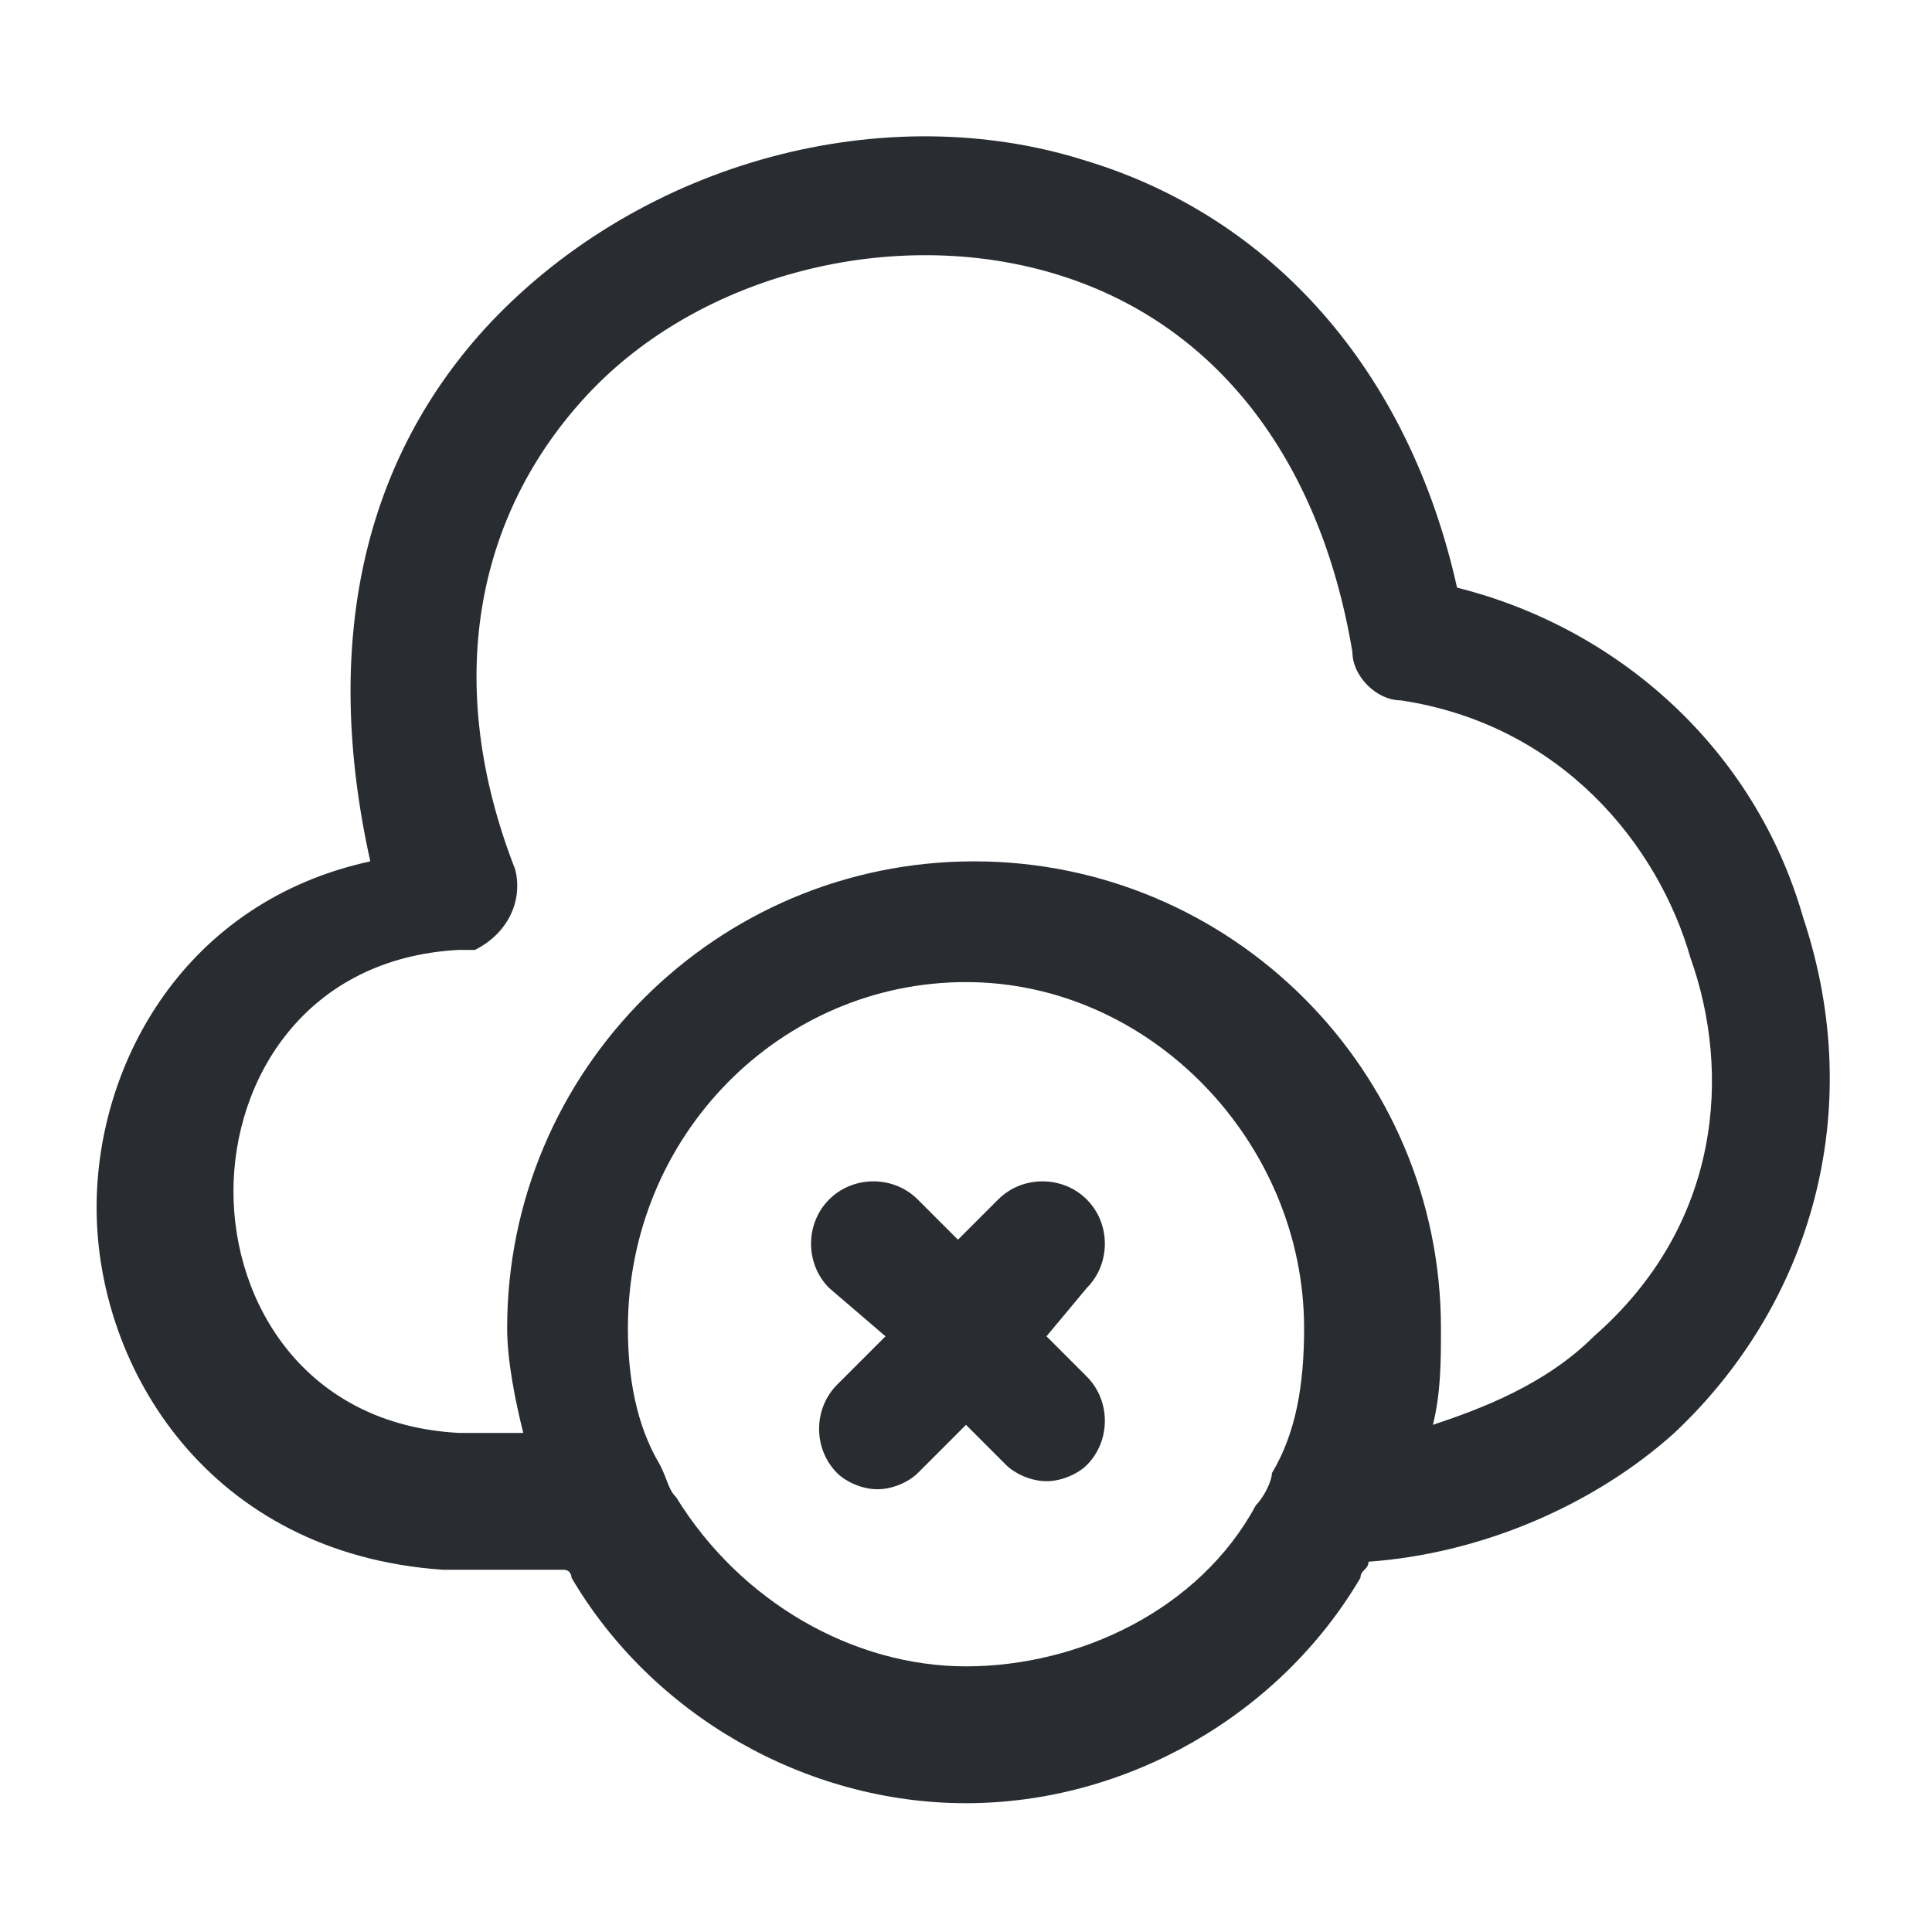 <?xml version="1.0" encoding="utf-8"?>
<!-- Generator: Adobe Illustrator 25.3.1, SVG Export Plug-In . SVG Version: 6.00 Build 0)  -->
<svg version="1.1" id="Layer_1" xmlns="http://www.w3.org/2000/svg" xmlns:xlink="http://www.w3.org/1999/xlink" x="0px" y="0px"
	 viewBox="0 0 24 24" style="enable-background:new 0 0 24 24;" xml:space="preserve">
<style type="text/css">
	.st0{fill:#292D32;}
</style>
<path class="st0" d="M13.5,17.1c0.3,0.3,0.3,0.8,0,1.1c-0.1,0.1-0.3,0.2-0.5,0.2s-0.4-0.1-0.5-0.2l-0.5-0.5l-0.6,0.6
	c-0.1,0.1-0.3,0.2-0.5,0.2s-0.4-0.1-0.5-0.2c-0.3-0.3-0.3-0.8,0-1.1l0.6-0.6L10.3,16c-0.3-0.3-0.3-0.8,0-1.1s0.8-0.3,1.1,0l0.5,0.5
	l0.5-0.5c0.3-0.3,0.8-0.3,1.1,0c0.3,0.3,0.3,0.8,0,1.1L13,16.6L13.5,17.1z M20.8,17.8c-1,0.9-2.4,1.5-3.8,1.6c0,0.1-0.1,0.1-0.1,0.2
	c-1,1.7-2.9,2.8-4.9,2.8c-2,0-3.9-1.1-4.9-2.8c0,0,0-0.1-0.1-0.1H5.5c-2.9-0.2-4.3-2.5-4.3-4.5c0-1.8,1.1-3.8,3.4-4.3
	C4,8,4.5,5.7,6.1,4C8,2,11,1.2,13.5,2c2.3,0.7,4,2.6,4.6,5.3c2,0.5,3.7,2,4.3,4.1C23.2,13.8,22.5,16.2,20.8,17.8z M15.6,18.7
	c0.1-0.1,0.2-0.3,0.2-0.4c0.3-0.5,0.4-1.1,0.4-1.8c0-2.3-1.9-4.3-4.2-4.3c-2.3,0-4.2,1.9-4.2,4.3c0,0.6,0.1,1.2,0.4,1.7
	c0.1,0.2,0.1,0.3,0.2,0.4c0.8,1.3,2.2,2.1,3.6,2.1S14.9,20,15.6,18.7z M19.8,16.6c1.6-1.4,1.7-3.3,1.2-4.7c-0.4-1.4-1.6-2.9-3.6-3.2
	c-0.3,0-0.6-0.3-0.6-0.6c-0.4-2.4-1.7-4.1-3.7-4.7c-2-0.6-4.4,0-5.8,1.5c-1.4,1.5-1.8,3.6-0.9,5.9c0.1,0.4-0.1,0.8-0.5,1
	c-0.1,0-0.1,0-0.2,0c0,0,0,0,0,0c-1.9,0.1-2.8,1.6-2.8,3c0,1.4,0.9,2.9,2.8,3l0.8,0c-0.1-0.4-0.2-0.9-0.2-1.3c0-3.2,2.6-5.8,5.8-5.8
	c3.2,0,5.8,2.6,5.8,5.8c0,0.4,0,0.8-0.1,1.2C18.4,17.5,19.2,17.2,19.8,16.6z"/>
</svg>
